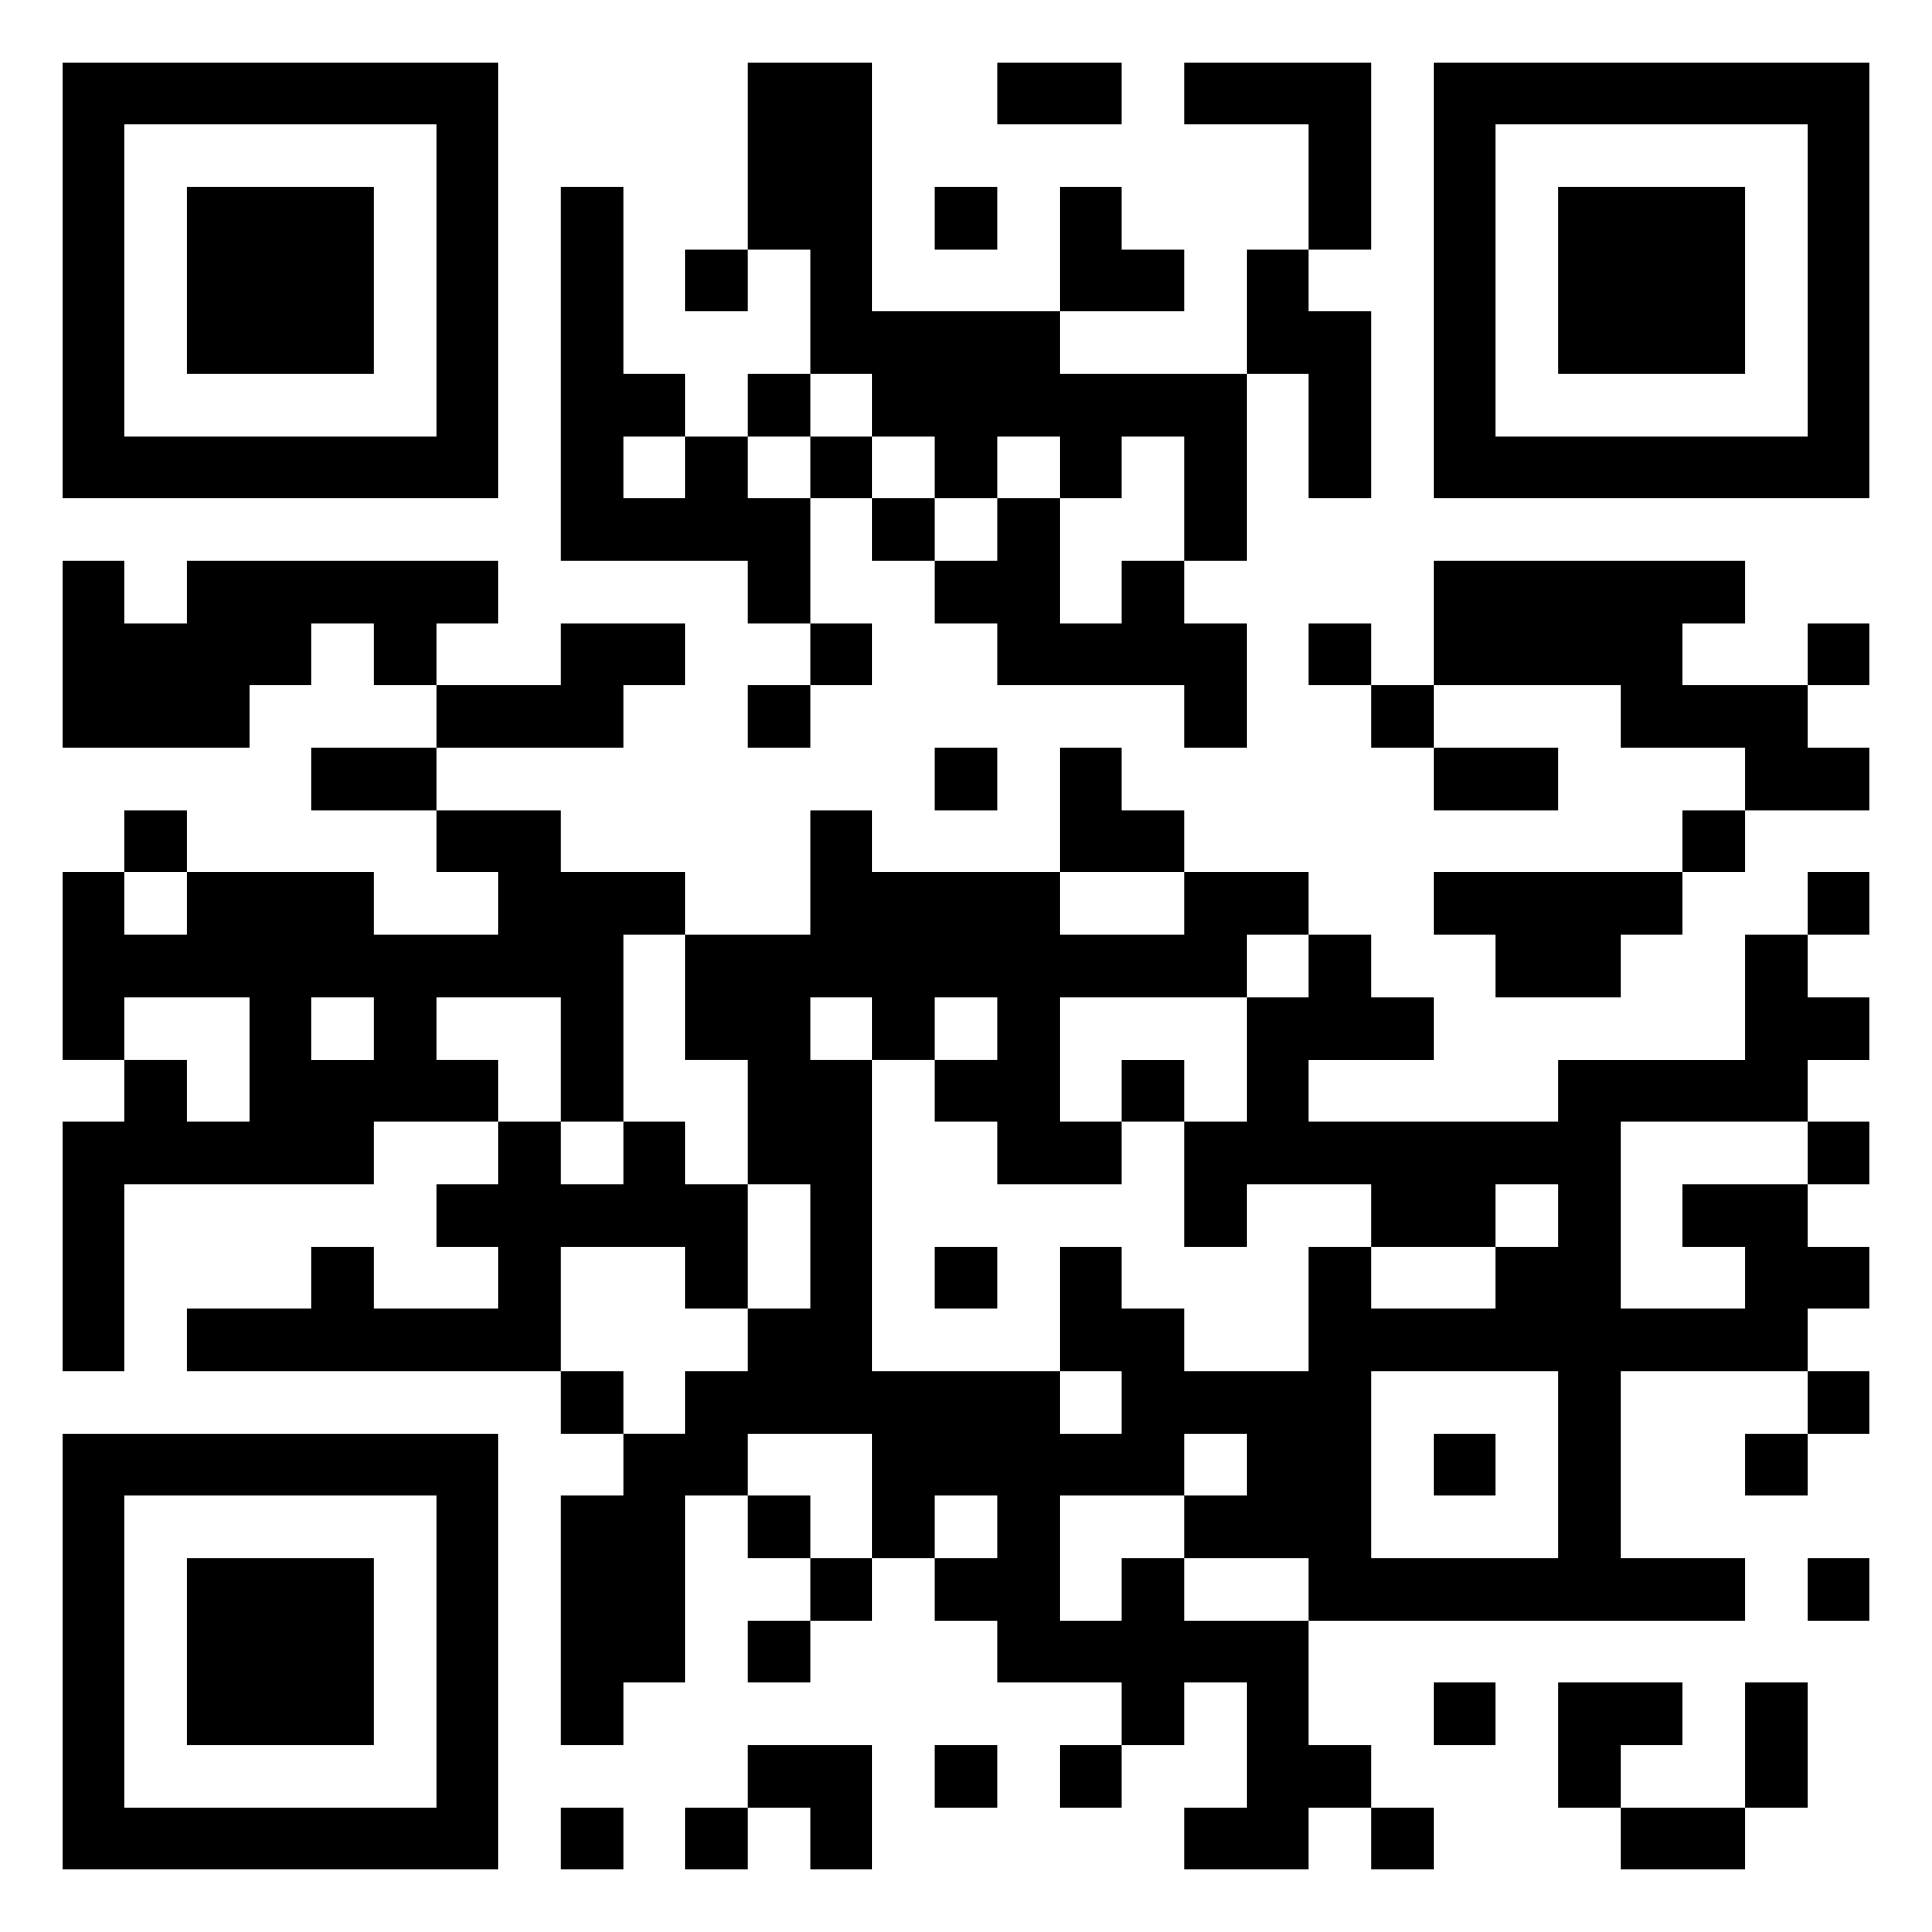 <svg xmlns="http://www.w3.org/2000/svg" viewBox="0 0 31 31"><path d="M1 1h7v7h-7zM12 1h2v4h3v1h3v3h-1v-2h-1v1h-1v-1h-1v1h-1v-1h-1v-1h-1v-2h-1zM16 1h2v1h-2zM19 1h3v3h-1v-2h-2zM23 1h7v7h-7zM2 2v5h5v-5zM24 2v5h5v-5zM3 3h3v3h-3zM9 3h1v3h1v1h-1v1h1v-1h1v1h1v2h-1v-1h-3zM15 3h1v1h-1zM17 3h1v1h1v1h-2zM25 3h3v3h-3zM11 4h1v1h-1zM20 4h1v1h1v3h-1v-2h-1zM12 6h1v1h-1zM13 7h1v1h-1zM14 8h1v1h-1zM16 8h1v2h1v-1h1v1h1v2h-1v-1h-3v-1h-1v-1h1zM1 9h1v1h1v-1h5v1h-1v1h-1v-1h-1v1h-1v1h-3zM23 9h5v1h-1v1h2v1h1v1h-2v-1h-2v-1h-3zM9 10h2v1h-1v1h-3v-1h2zM13 10h1v1h-1zM21 10h1v1h-1zM29 10h1v1h-1zM12 11h1v1h-1zM22 11h1v1h-1zM5 12h2v1h-2zM15 12h1v1h-1zM17 12h1v1h1v1h-2zM23 12h2v1h-2zM2 13h1v1h-1zM7 13h2v1h2v1h-1v3h-1v-2h-2v1h1v1h-2v1h-4v3h-1v-4h1v-1h1v1h1v-2h-2v1h-1v-3h1v1h1v-1h3v1h2v-1h-1zM13 13h1v1h3v1h2v-1h2v1h-1v1h-3v2h1v1h-2v-1h-1v-1h1v-1h-1v1h-1v-1h-1v1h1v5h3v1h1v-1h-1v-2h1v1h1v1h2v-2h1v1h2v-1h1v-1h-1v1h-2v-1h-2v1h-1v-2h1v-2h1v-1h1v1h1v1h-2v1h4v-1h3v-2h1v1h1v1h-1v1h-3v3h2v-1h-1v-1h2v1h1v1h-1v1h-3v3h2v1h-7v-1h-2v-1h1v-1h-1v1h-2v2h1v-1h1v1h2v2h1v1h-1v1h-2v-1h1v-2h-1v1h-1v-1h-2v-1h-1v-1h1v-1h-1v1h-1v-2h-2v1h-1v3h-1v1h-1v-4h1v-1h1v-1h1v-1h1v-2h-1v-2h-1v-2h2zM27 13h1v1h-1zM23 14h4v1h-1v1h-2v-1h-1zM29 14h1v1h-1zM5 16v1h1v-1zM18 17h1v1h-1zM8 18h1v1h1v-1h1v1h1v2h-1v-1h-2v2h-6v-1h2v-1h1v1h2v-1h-1v-1h1zM29 18h1v1h-1zM15 20h1v1h-1zM9 22h1v1h-1zM22 22v3h3v-3zM29 22h1v1h-1zM1 23h7v7h-7zM23 23h1v1h-1zM28 23h1v1h-1zM2 24v5h5v-5zM12 24h1v1h-1zM3 25h3v3h-3zM13 25h1v1h-1zM29 25h1v1h-1zM12 26h1v1h-1zM23 27h1v1h-1zM25 27h2v1h-1v1h-1zM28 27h1v2h-1zM12 28h2v2h-1v-1h-1zM15 28h1v1h-1zM17 28h1v1h-1zM9 29h1v1h-1zM11 29h1v1h-1zM22 29h1v1h-1zM26 29h2v1h-2z"/></svg>